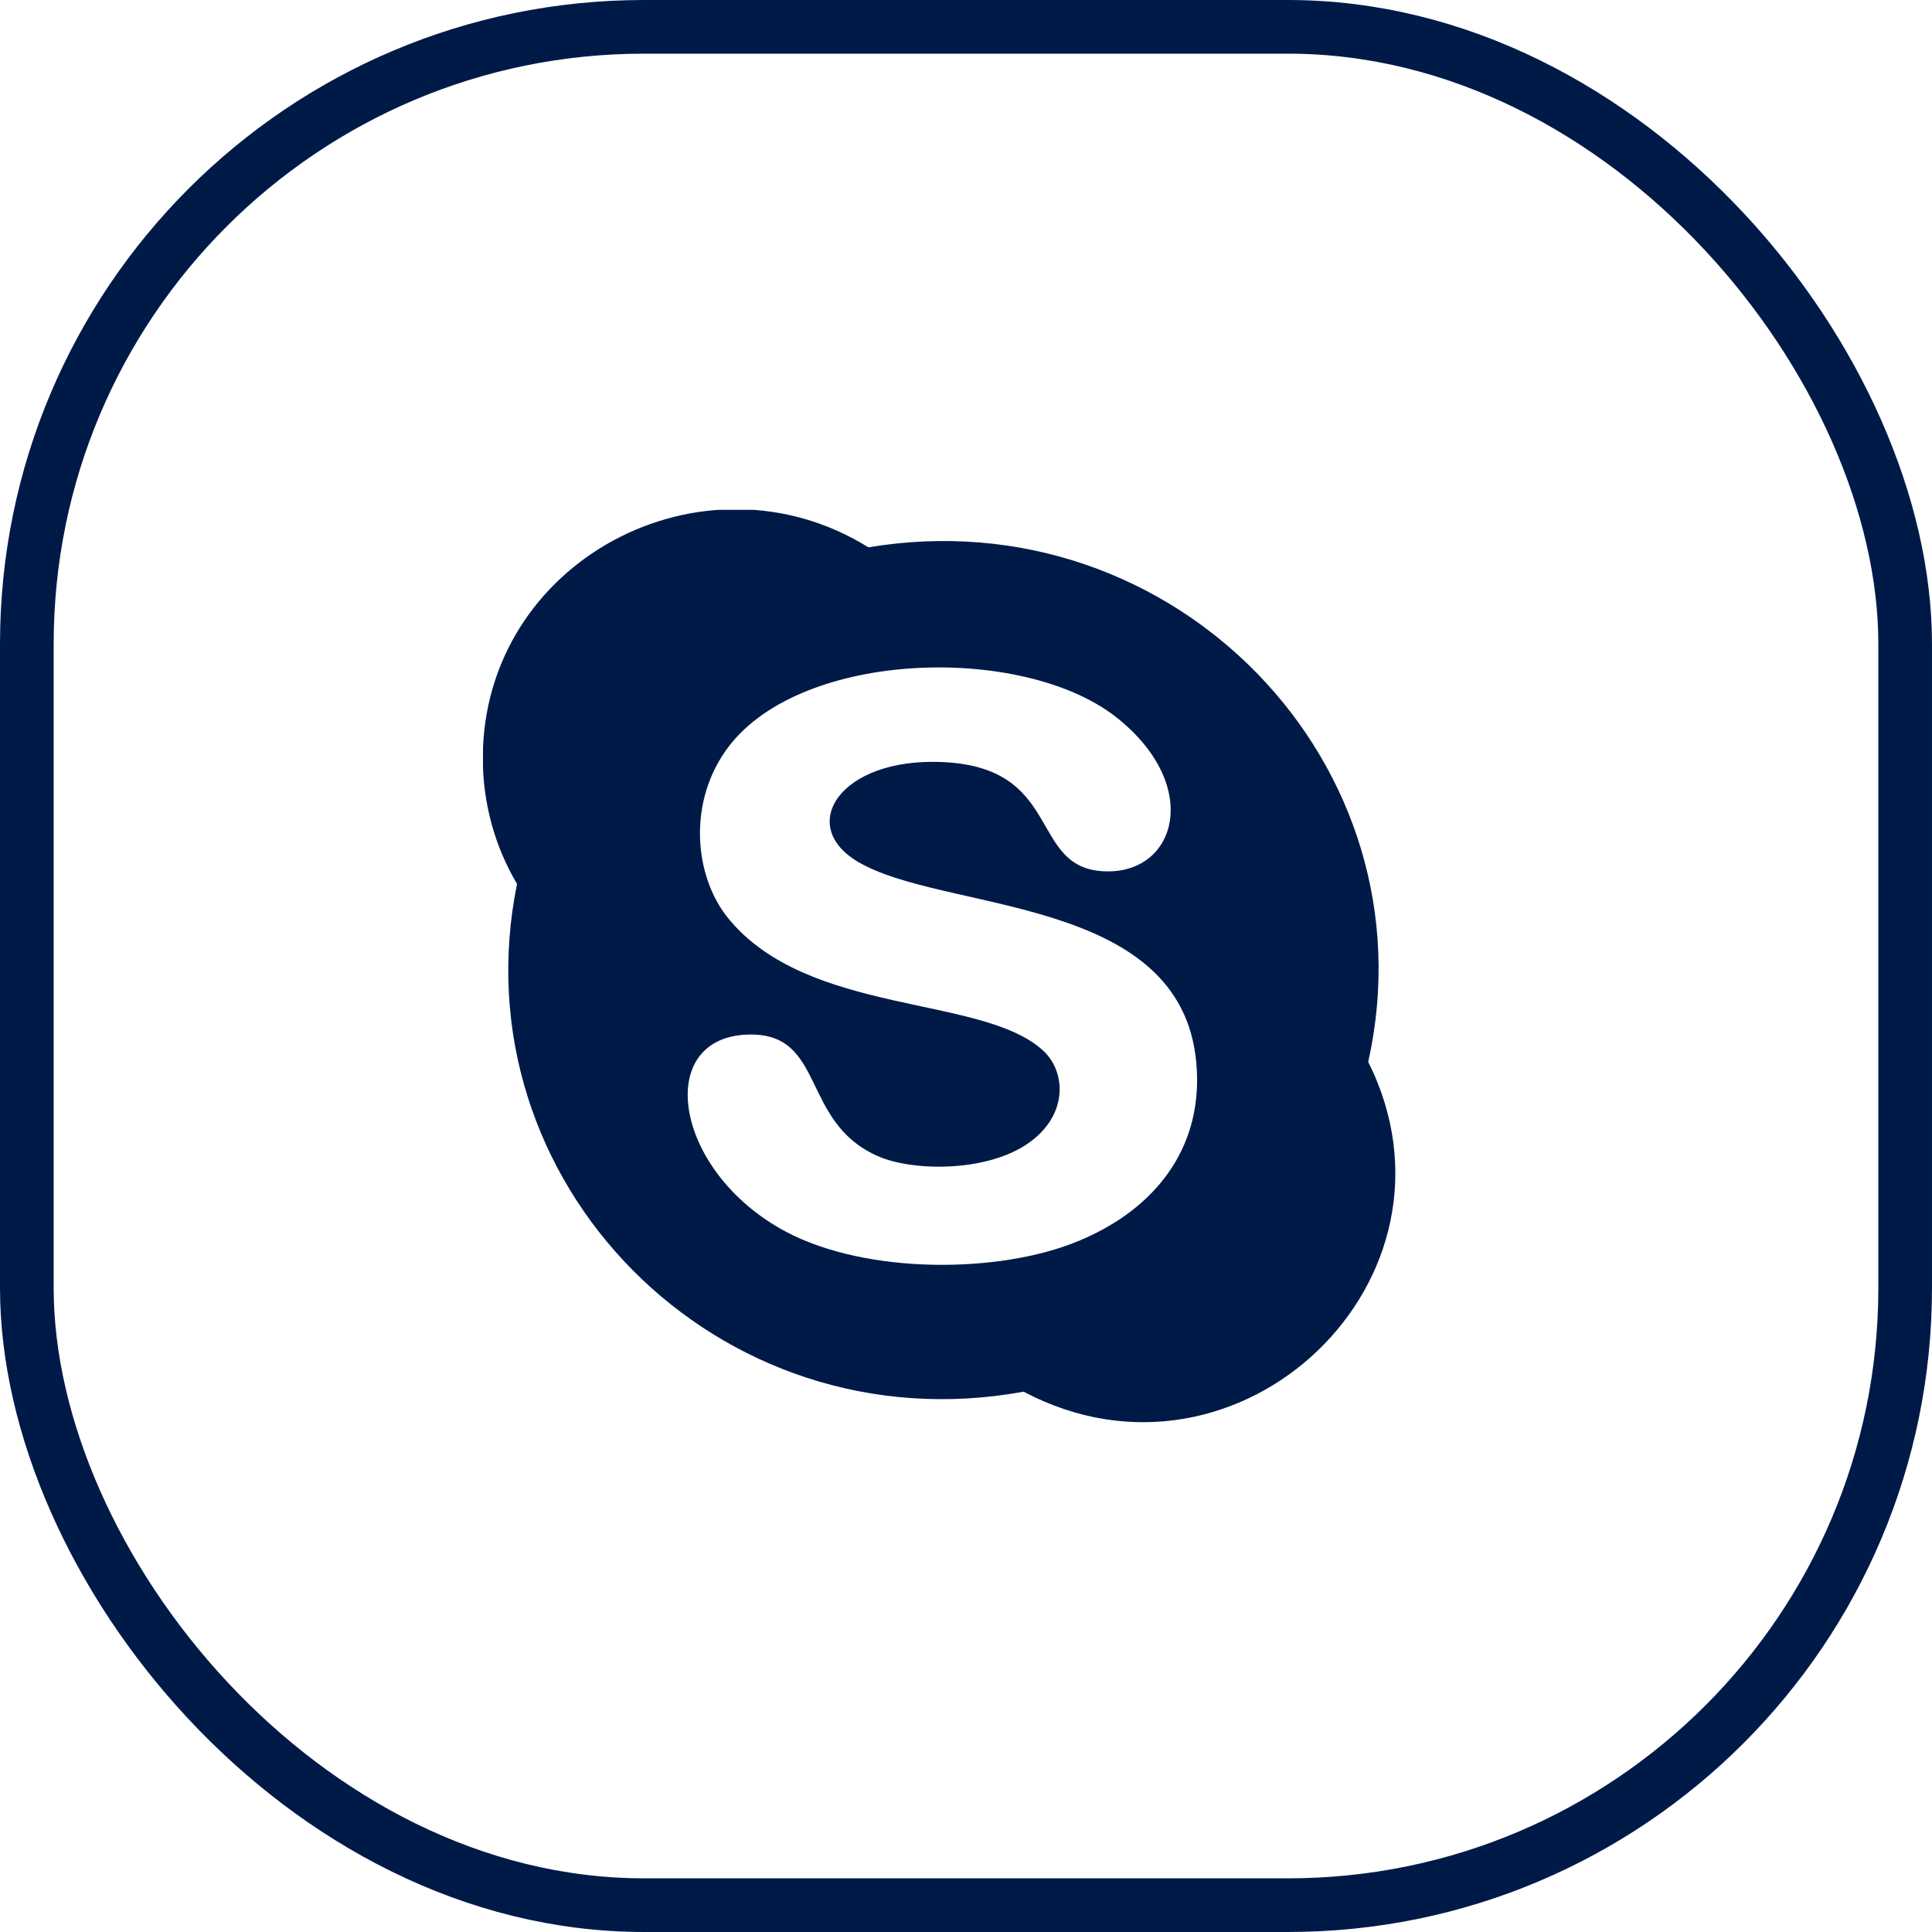 <svg width="36" height="36" viewBox="0 0 36 36" fill="none" xmlns="http://www.w3.org/2000/svg">
<rect x="0.5" y="0.5" width="35" height="35" rx="11.5" stroke="#001A48"/>
<g clip-path="url(#clip0_2025_4030)">
<path d="M25.495 19.787C26.728 14.259 21.88 9.242 16.182 10.199C13.1 8.285 8.996 10.454 8.996 14.132C8.996 14.982 9.23 15.79 9.634 16.471C8.507 22.02 13.376 26.974 19.074 25.932C23.092 28.058 27.515 23.827 25.495 19.787ZM20.094 23.125C18.606 23.742 16.14 23.742 14.652 22.955C12.525 21.828 12.164 19.277 13.992 19.277C15.374 19.277 14.928 20.893 16.331 21.531C16.969 21.828 18.351 21.85 19.138 21.318C19.924 20.787 19.86 19.957 19.435 19.575C18.308 18.533 15.056 18.937 13.567 17.108C12.929 16.322 12.802 14.918 13.588 13.898C14.97 12.112 19.031 12.006 20.775 13.345C22.391 14.6 21.944 16.237 20.647 16.237C19.095 16.237 19.903 14.196 17.373 14.196C15.544 14.196 14.822 15.493 16.119 16.13C17.862 17.023 22.306 16.726 22.306 20.128C22.306 21.531 21.434 22.573 20.094 23.125Z" fill="#001A48"/>
</g>
<defs>
<clipPath id="clip0_2025_4030">
<rect width="17" height="17" fill="white" transform="translate(9 9.5)"/>
</clipPath>
</defs>
</svg>
